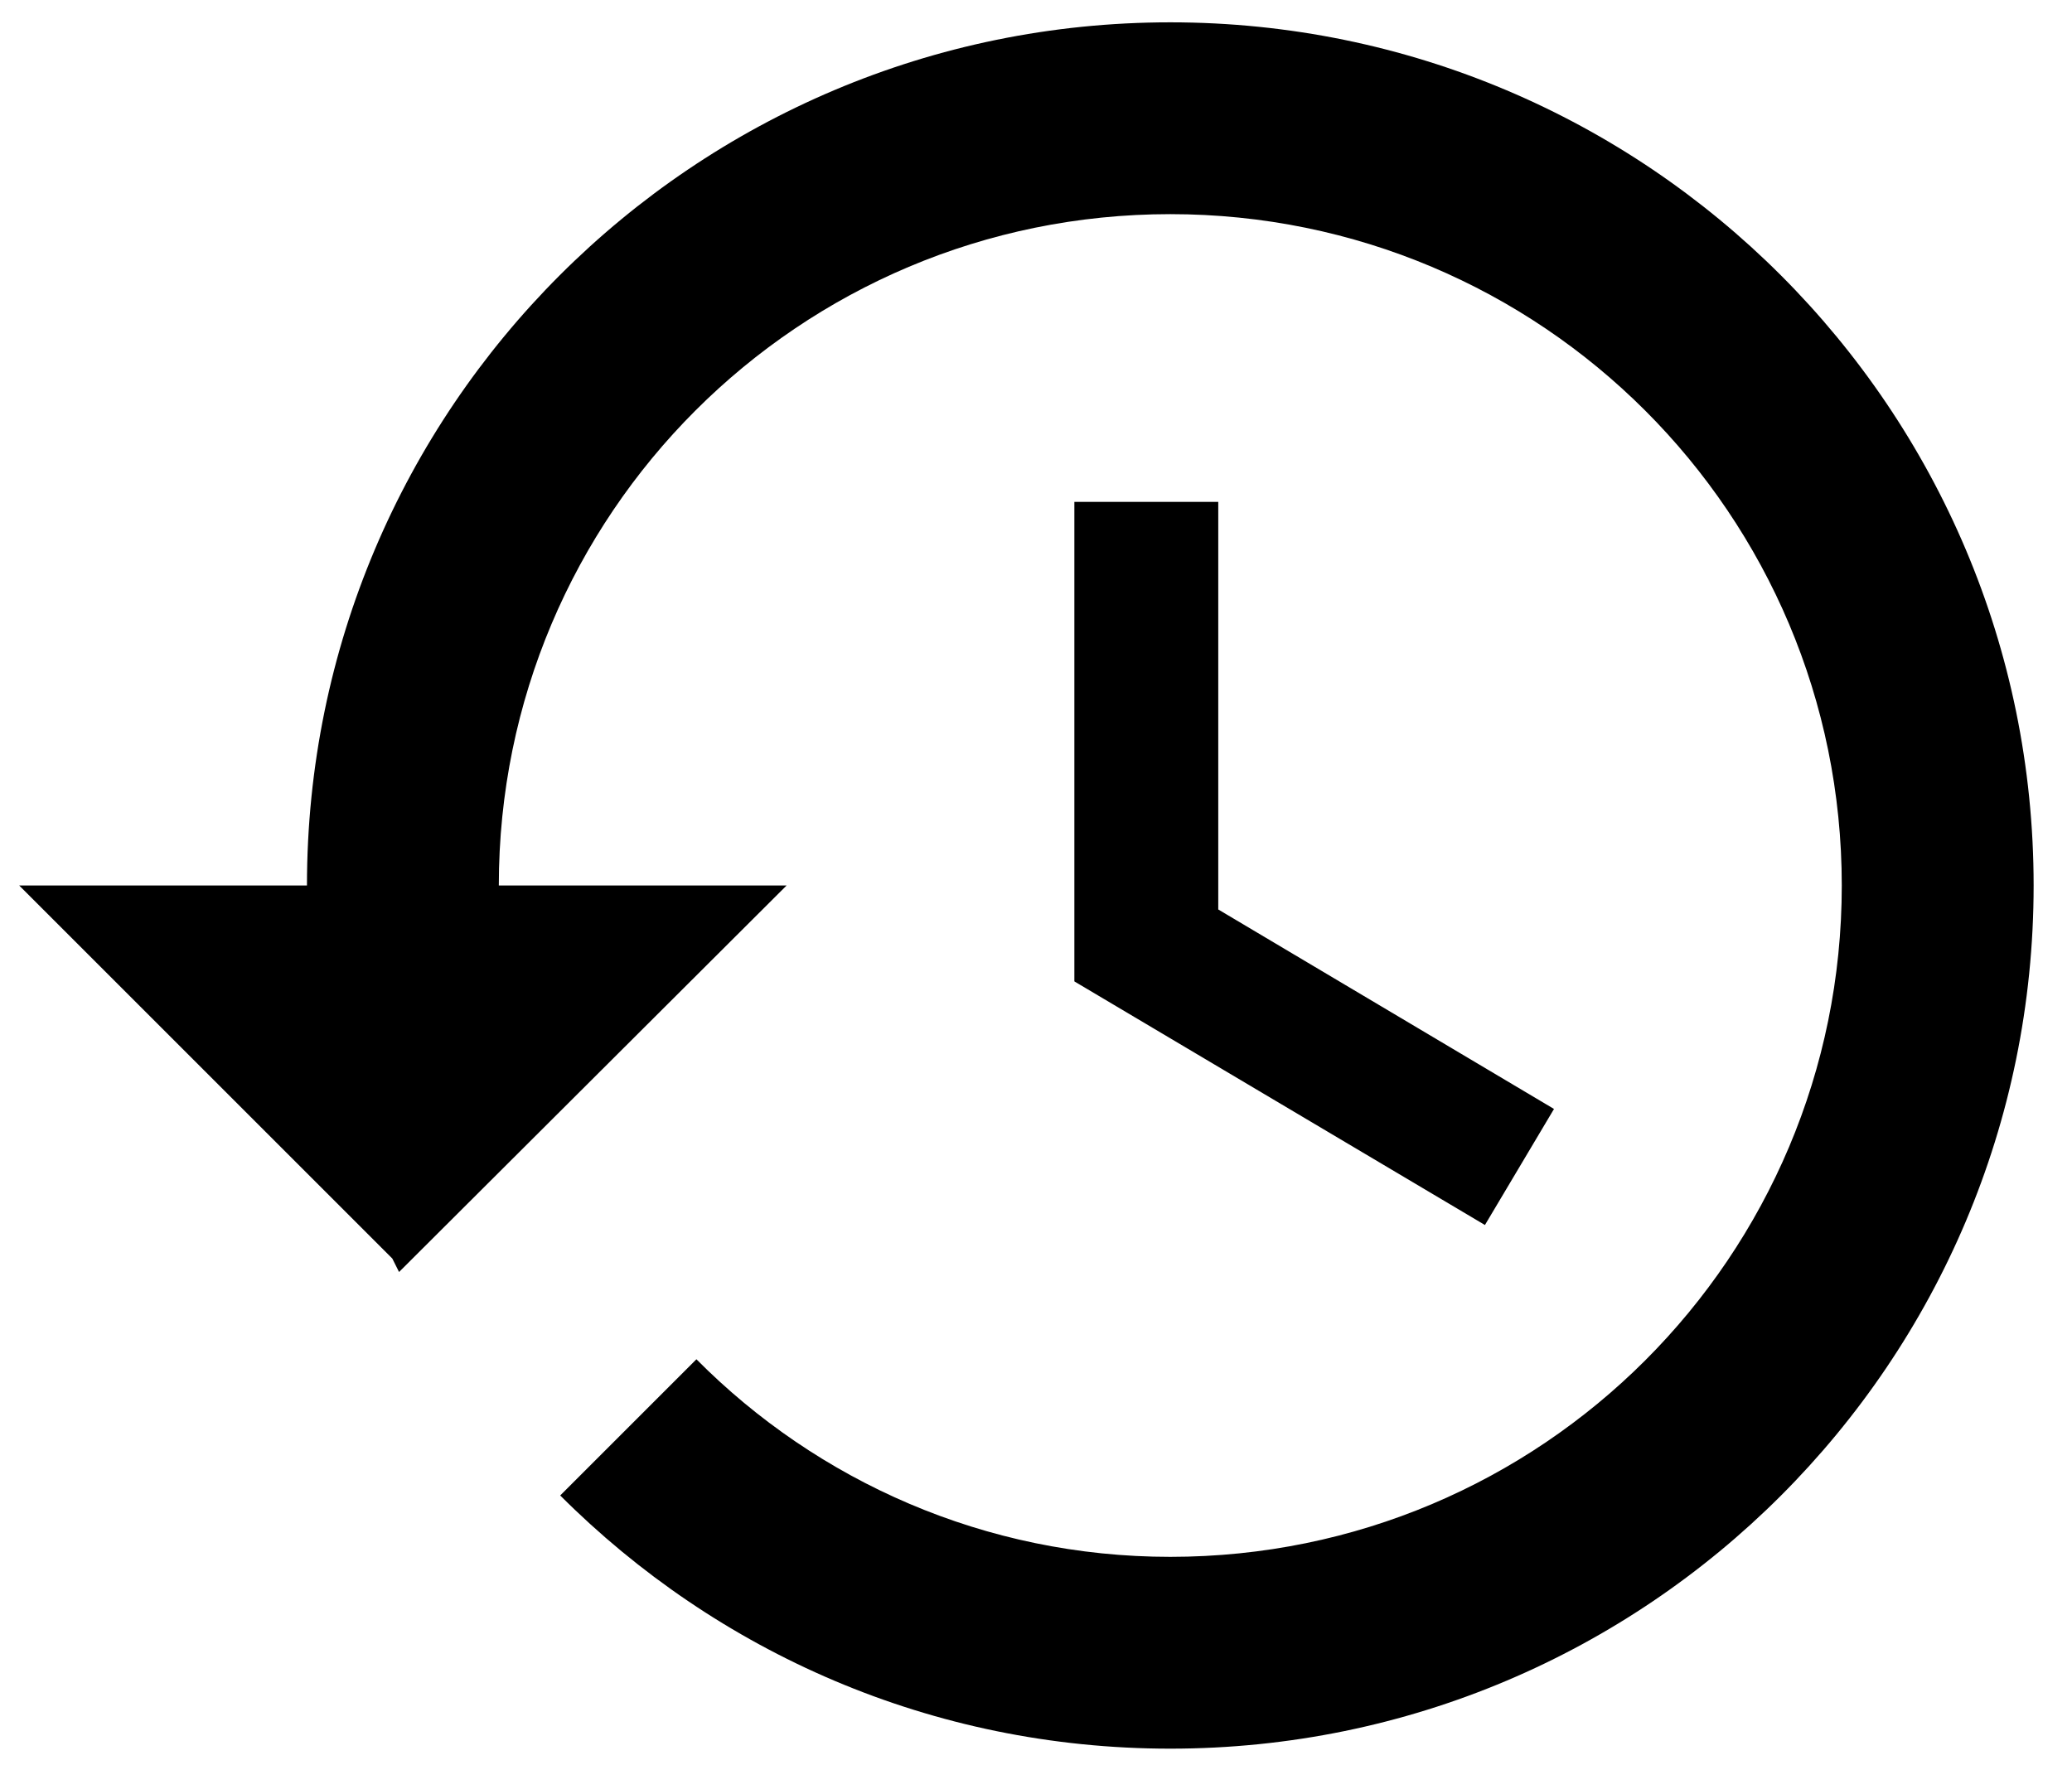 <svg width="54" height="46" viewBox="0 0 54 46" fill="none" xmlns="http://www.w3.org/2000/svg" xmlns:xlink="http://www.w3.org/1999/xlink">
<path d="M30.5,0.582C18.075,0.582 8,10.657 8,23.082L0.5,23.082L10.225,32.807L10.4,33.157L20.5,23.082L13,23.082C13,13.407 20.825,5.582 30.5,5.582C40.175,5.582 48,13.407 48,23.082C48,32.757 40.175,40.582 30.5,40.582C25.675,40.582 21.3,38.607 18.15,35.432L14.6,38.982C18.675,43.057 24.275,45.582 30.5,45.582C42.925,45.582 53,35.507 53,23.082C53,10.657 42.925,0.582 30.5,0.582ZM28,13.082L28,25.582L38.7,31.932L40.5,28.907L31.75,23.707L31.75,13.082L28,13.082Z" fill="#000000"/>
</svg>
